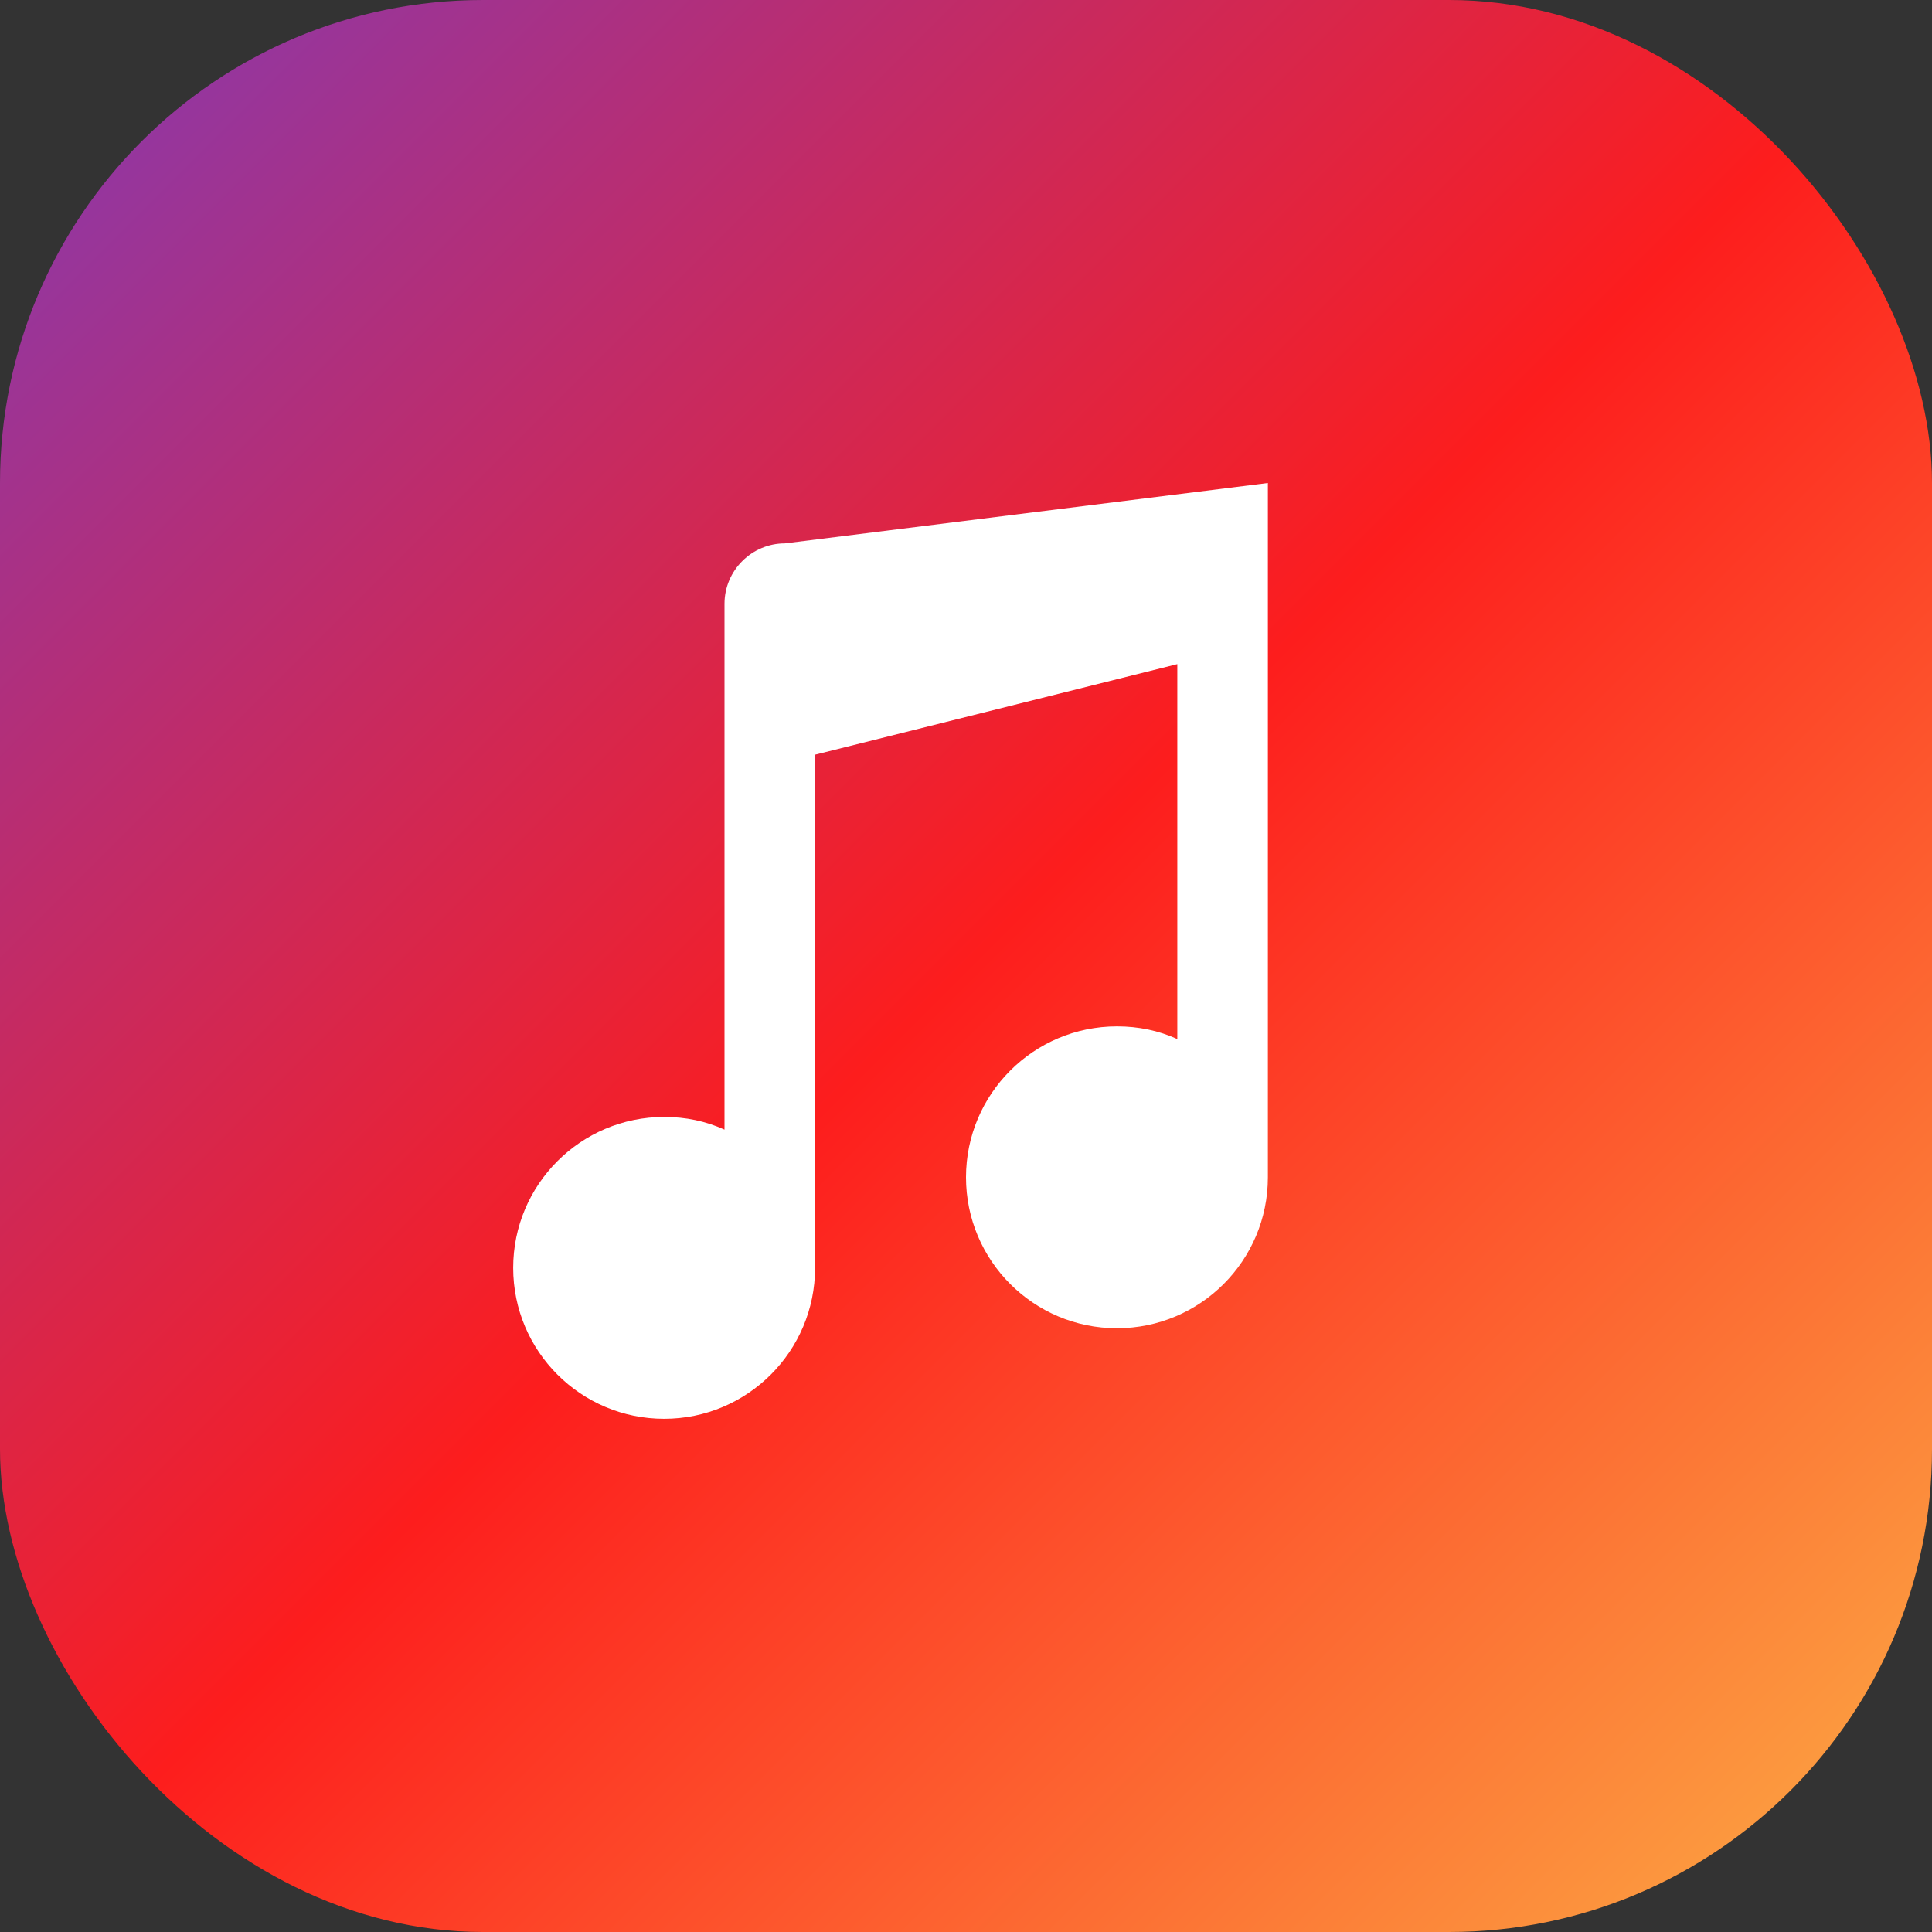 <svg viewBox="0 0 32 32" xmlns="http://www.w3.org/2000/svg">
  <rect x="0" y="0" width="32" height="32" fill="#333333" stroke="none"/>
  <!-- Instagram-inspired gradient background -->
  <defs>
    <linearGradient id="instagramGradient" x1="0%" y1="0%" x2="100%" y2="100%">
      <stop offset="0%" stop-color="#833AB4" /> <!-- Purple -->
      <stop offset="50%" stop-color="#FD1D1D" /> <!-- Red -->
      <stop offset="100%" stop-color="#FCAF45" /> <!-- Yellow/Orange -->
    </linearGradient>
  </defs>
  
  <!-- Rounded square background -->
  <rect x="0" y="0" width="32" height="32" rx="8" ry="8" fill="url(#instagramGradient)" />
  
  <!-- Simple music note -->
  <path d="M21,8 L21,19.5 C21,20.88 19.88,22 18.5,22 C17.12,22 16,20.88 16,19.5 C16,18.12 17.12,17 18.5,17 C18.86,17 19.19,17.07 19.5,17.21 L19.5,11 L13.5,12.5 L13.5,21 C13.5,22.38 12.38,23.5 11,23.5 C9.62,23.5 8.5,22.38 8.5,21 C8.5,19.62 9.62,18.5 11,18.5 C11.36,18.5 11.69,18.57 12,18.71 L12,10 C12,9.45 12.45,9 13,9 L21,8 Z" fill="white" />
</svg>